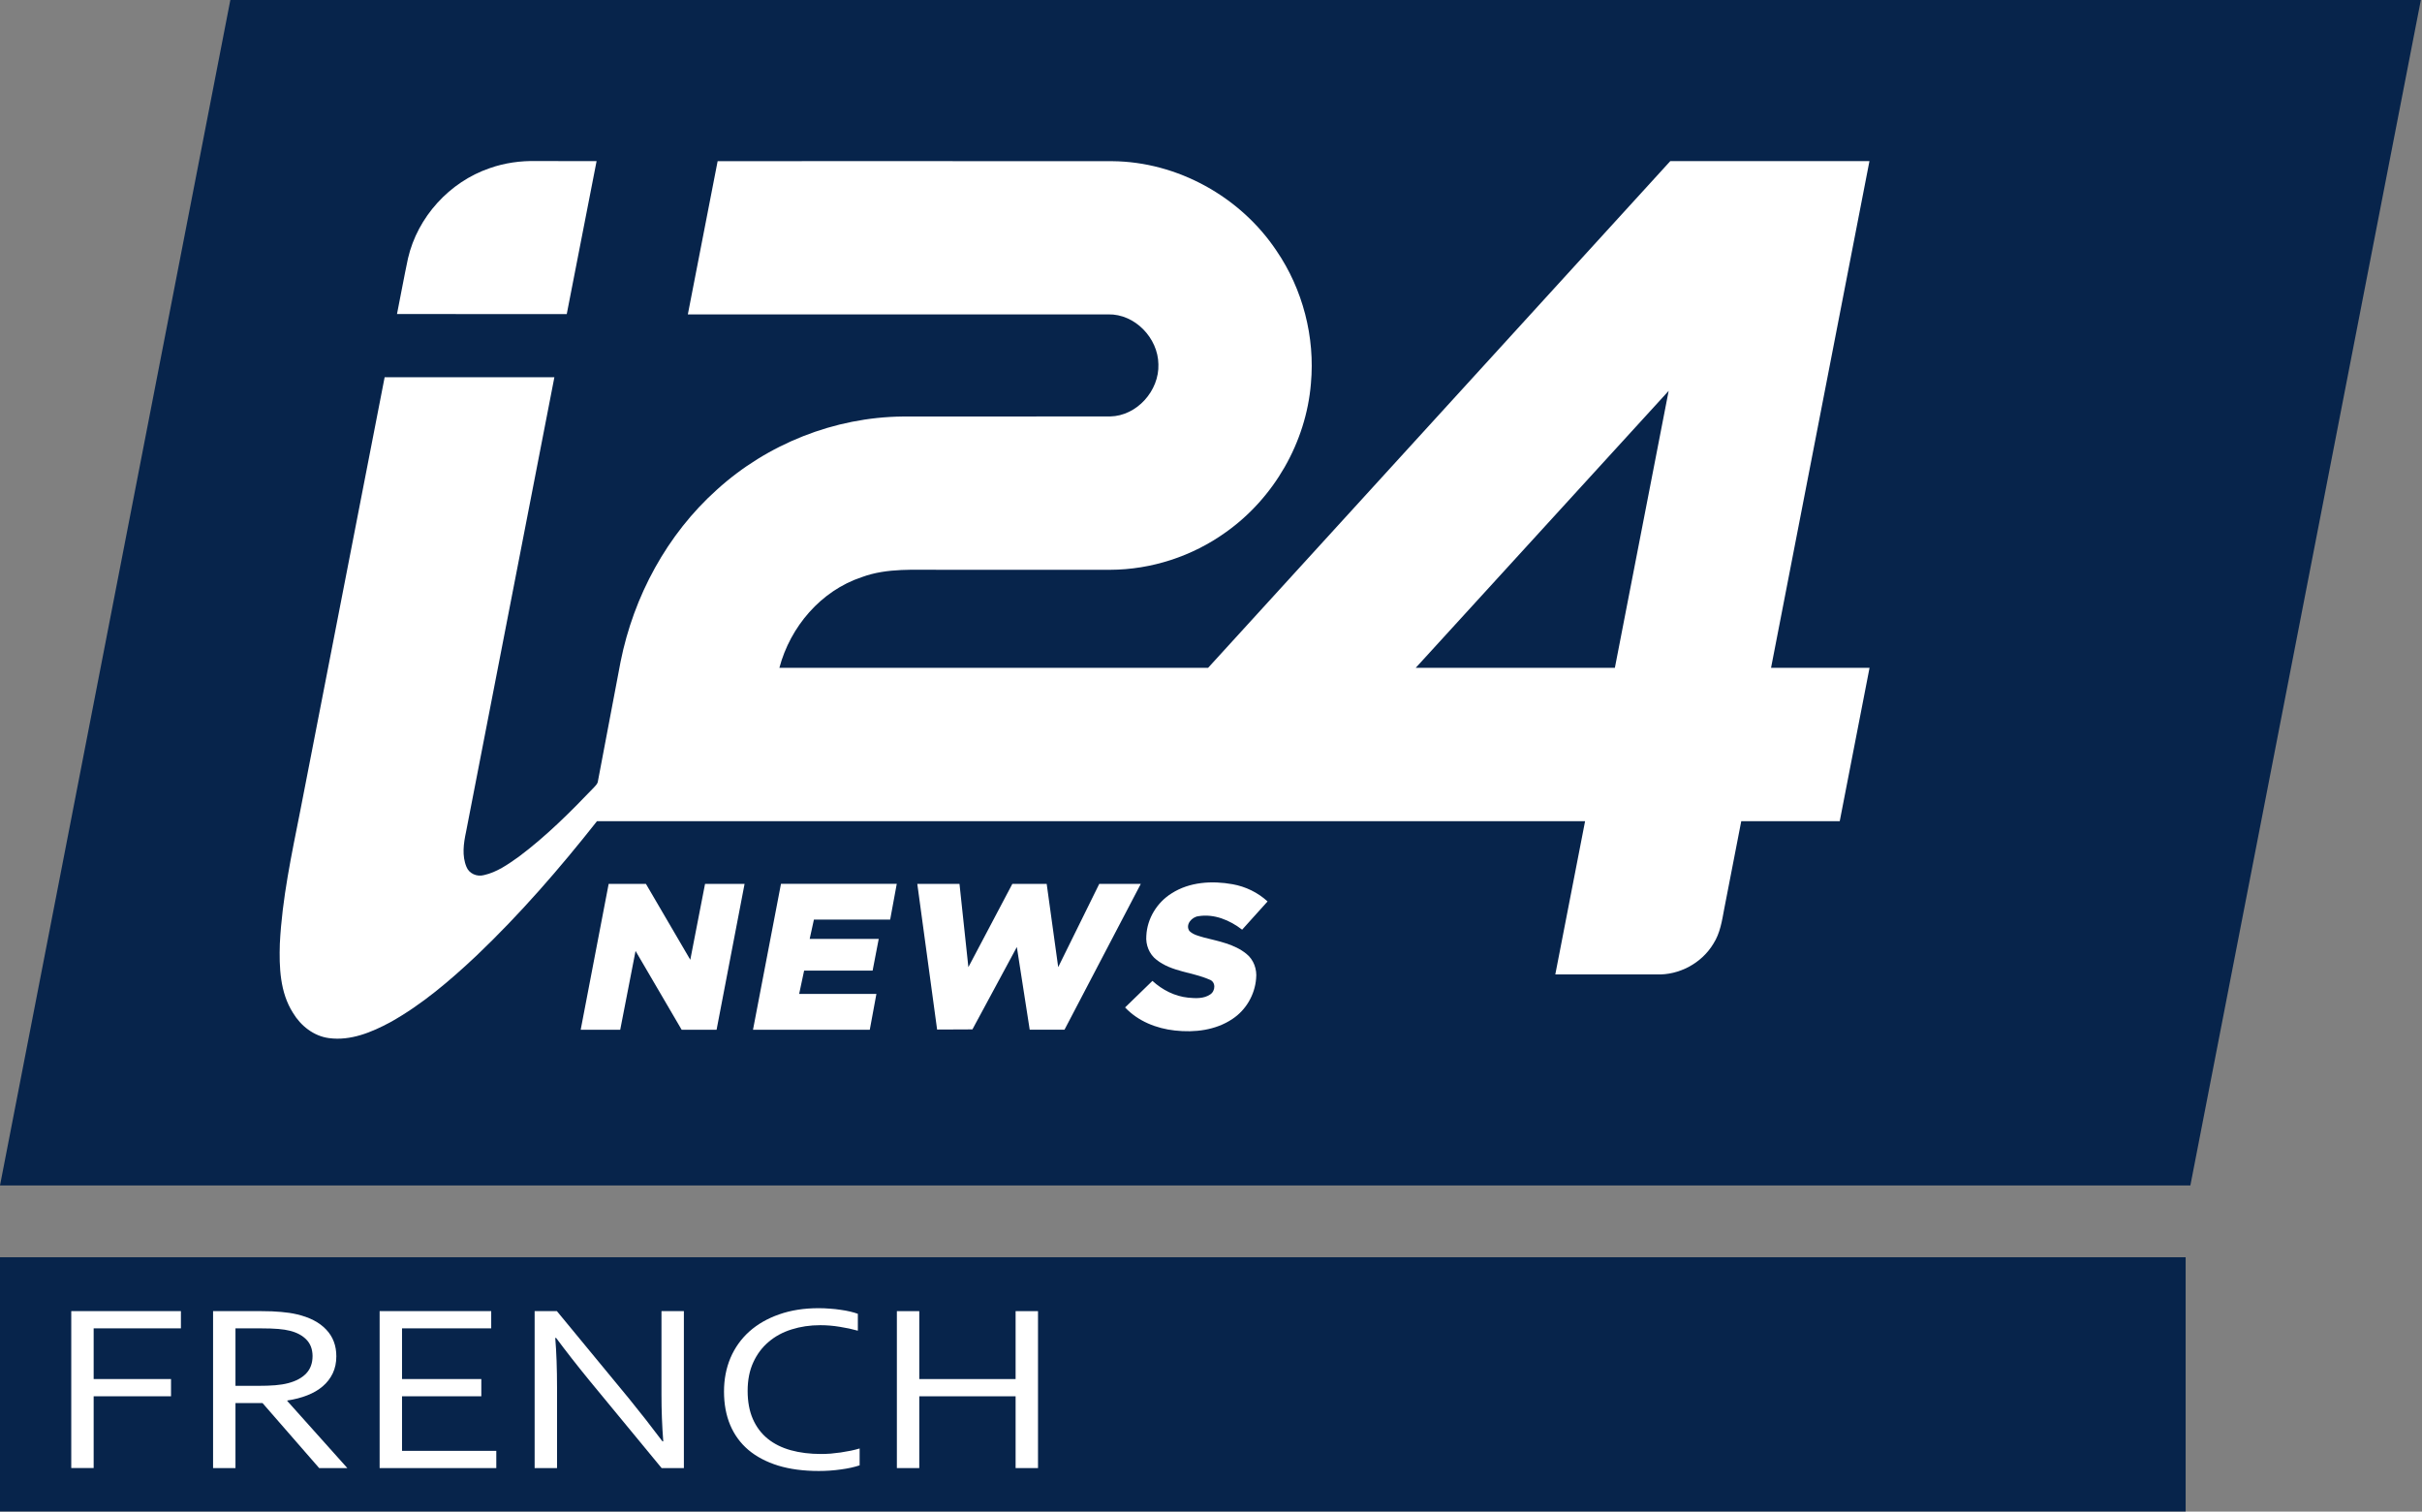 <svg width="600pt" height="374.55pt" version="1.1" viewBox="0 0 600 374.55" xmlns="http://www.w3.org/2000/svg">
 <rect x="0" y="0" width="600" height="374.55" fill="#808080" stroke="none"/>
 <g transform="matrix(.485 0 0 .485 -.015 0)">
  <g id="a" transform="translate(-114.9,-122.96)" fill="#07244b">
   <path d="m232.56 122.96h1118.9l-117.73 605.64h-1118.8l117.66-605.64"/>
   <path d="m838.07 464.09c43.05-47.15 86.1-94.29 129.18-141.43-9.14 47.15-18.32 94.28-27.47 141.43-33.9 0.01-67.81 0-101.71 0z"/>
  </g>
  <g id="b" transform="translate(-114.9,-122.96)" fill="#fff">
   <path d="m365.03 208.89c7.66-2.72 15.83-3.85 23.94-3.65 10.23 0.03 20.46-0.01 30.69 0.03l-15.24 78.14-86.71-0.01c1.89-9.48 3.61-19 5.62-28.46 4.89-21.12 21.2-39.05 41.7-46.05z"/>
   <path d="m481.49 205.29c67.19 0.01 134.38-0.04 201.56 0.02 33.25 0.25 65.45 18.14 83.86 45.71 13.47 19.71 19.79 44.15 17.61 67.93-2.49 30.07-18.9 58.53-43.5 75.94-17.08 12.27-38 19.11-59.03 19.17-28.68 0.01-57.35 0-86.02 0-13.67 0.13-27.79-1.09-40.88 3.76-20.83 6.91-36.53 25.34-42.06 46.32h218.98l236.07-258.86h101.73l-50.26 258.86h50.31l-15.23 78.365h-50.3c-2.89 14.88-5.78 29.755-8.67 44.635-1.15 6.14-2.08 12.55-5.54 17.91-5.96 9.99-17.53 16.19-29.15 15.73h-51.62l15.21-78.275h-504.71c-19.06 24.16-39.29 47.485-61.59 68.735-13.51 12.69-27.74 24.91-44 33.98-9.51 5.11-20.23 9.58-31.25 8.1-7.83-1-14.5-6.31-18.46-12.96-6.64-10.44-7.06-23.31-6.68-35.29 1.14-23.04 6.04-45.66 10.5-68.23 14.37-73.71 28.65-147.44 43.03-221.16h86.7c-15.03 77.46-30.09 154.92-45.14 232.36-1.24 5.8-2.13 12.15 0.23 17.79 1.35 3.48 5.4 5.18 8.93 4.21 6.61-1.46 12.27-5.48 17.71-9.33 13.99-10.44 26.39-22.83 38.44-35.42 0.87-0.98 1.98-1.93 2.09-3.33 3.86-20.3 7.67-40.62 11.55-60.92 6.68-33.46 23.71-65.05 49.2-87.9 25.73-23.38 60.07-37.02 94.85-37.38 35.33-0.06 70.67 0.02 106-0.04 13.67-0.23 25.16-13.18 24.66-26.67-0.17-13.39-11.99-25.74-25.58-25.47-71.59 0-143.18 0.01-214.77 0l15.22-78.3m356.58 258.85h101.71l27.47-141.48z"/>
   <path d="m713.36 579.37c9.16-5.89 20.69-6.56 31.17-4.67 6.62 1.19 12.89 4.21 17.85 8.79l-12.99 14.43c-6.25-4.86-14.33-8.23-22.35-6.89-3.36 0.4-6.79 4.3-4.59 7.55 2.01 1.99 4.94 2.58 7.57 3.37 7.43 1.9 15.42 3.32 21.54 8.3 3.76 2.98 5.52 7.96 4.97 12.68-0.65 8.24-5.19 16.06-12.11 20.61-8.54 5.76-19.33 7.03-29.37 5.89-9.44-1.02-18.86-4.76-25.44-11.79l13.97-13.57c5.04 4.63 11.42 7.89 18.28 8.58 3.75 0.36 7.96 0.59 11.22-1.64 2.76-1.77 3.01-6.52-0.46-7.63-8.78-3.85-19.19-3.93-26.94-10.08-3.74-2.85-5.62-7.66-5.22-12.29 0.42-8.78 5.47-17.02 12.9-21.64z"/>
   <path d="m411.54 649.03 14.29-74.525h19.02l22.67 38.785 7.54-38.785h20.19l-14.3 74.525h-17.85l-23.54-40.25-7.83 40.25z"/>
   <path d="m499.55 649.03 14.29-74.53h59.14l-3.37 18.28h-38.95l-2.16 9.845h35.27l-3.12 16.2h-34.99l-2.54 11.925h39.46l-3.38 18.28z"/>
   <path d="m583.47 574.52h21.55l4.54 42.54 22.46-42.54h17.54l5.88 42.54 20.97-42.54h21.22l-38.97 74.495-17.77 0.01-6.57-42.25-22.69 42.08-18.04 0.08z"/>
  </g>
 </g>
 <g transform="matrix(.484 0 0 .104 -112.66 298.73)" fill="#07244b">
  <path d="m232.56 122.96h1118.9v605.64h-1118.9l0.015-605.64"/>
  <path d="m838.07 464.09c43.05-47.15 86.1-94.29 129.18-141.43-9.14 47.15-18.32 94.28-27.47 141.43-33.9 0.01-67.81 0-101.71 0z"/>
 </g>
 <g transform="matrix(1.743 0 0 1.488 140.65 75.601)" fill="#fff" stroke-width="1px" aria-label="FRENCH">
  <path d="m-67.383 193.65h-3.184v-26.133h15.586v2.871h-12.402v8.438h10.996v2.871h-10.996z"/>
  <path d="m-47.227 182.83v10.82h-3.184v-26.133h6.777q1.719 0 2.91 0.137 1.211 0.117 2.207 0.391 2.734 0.742 4.18 2.539 1.445 1.777 1.445 4.453 0 1.582-0.508 2.832t-1.426 2.168q-0.918 0.918-2.207 1.504-1.27 0.586-2.832 0.859v0.078l8.535 11.172h-4.004l-8.047-10.82zm0-12.441v9.57h3.144q1.465 0 2.5-0.098 1.035-0.098 1.855-0.352 1.66-0.508 2.559-1.621 0.898-1.113 0.898-2.91-0.02-1.68-0.859-2.695-0.84-1.035-2.324-1.484-0.703-0.215-1.68-0.312-0.977-0.098-2.481-0.098z"/>
  <path d="m-23.555 190.78h13.398v2.871h-16.582v-26.133h15.859v2.871h-12.676v8.438h11.27v2.871h-11.27z"/>
  <path d="m8.711 182.09q2.402 3.457 4.746 7.109h0.117q-0.254-3.809-0.254-7.773v-13.906h3.184v26.133h-3.164l-10.254-14.57q-2.656-3.809-4.746-7.109h-0.117q0.254 3.574 0.254 8.34v13.34h-3.184v-26.133h3.164z"/>
  <path d="m35.879 169.86q-2.168 0-4.062 0.703-1.875 0.684-3.262 2.07-1.387 1.367-2.188 3.418-0.801 2.031-0.801 4.746 0 2.695 0.742 4.688 0.742 1.973 2.109 3.281 1.367 1.289 3.281 1.914 1.934 0.625 4.297 0.625 0.645 0 1.367-0.059 0.723-0.078 1.445-0.195 0.742-0.137 1.426-0.293 0.703-0.176 1.25-0.371v2.812q-1.152 0.449-2.676 0.684-1.523 0.254-3.125 0.254-3.262 0-5.781-0.898-2.519-0.918-4.238-2.617-1.699-1.699-2.578-4.141-0.879-2.461-0.879-5.566 0-3.047 0.918-5.606 0.938-2.559 2.676-4.394 1.758-1.836 4.238-2.852 2.5-1.035 5.606-1.035 0.82 0 1.621 0.078 0.801 0.059 1.523 0.195 0.742 0.117 1.367 0.293t1.074 0.371v2.812q-1.172-0.391-2.559-0.645-1.387-0.273-2.793-0.273z"/>
  <path d="m49.961 178.83h13.691v-11.309h3.184v26.133h-3.184v-11.953h-13.691v11.953h-3.184v-26.133h3.184z"/>
 </g>
</svg>
